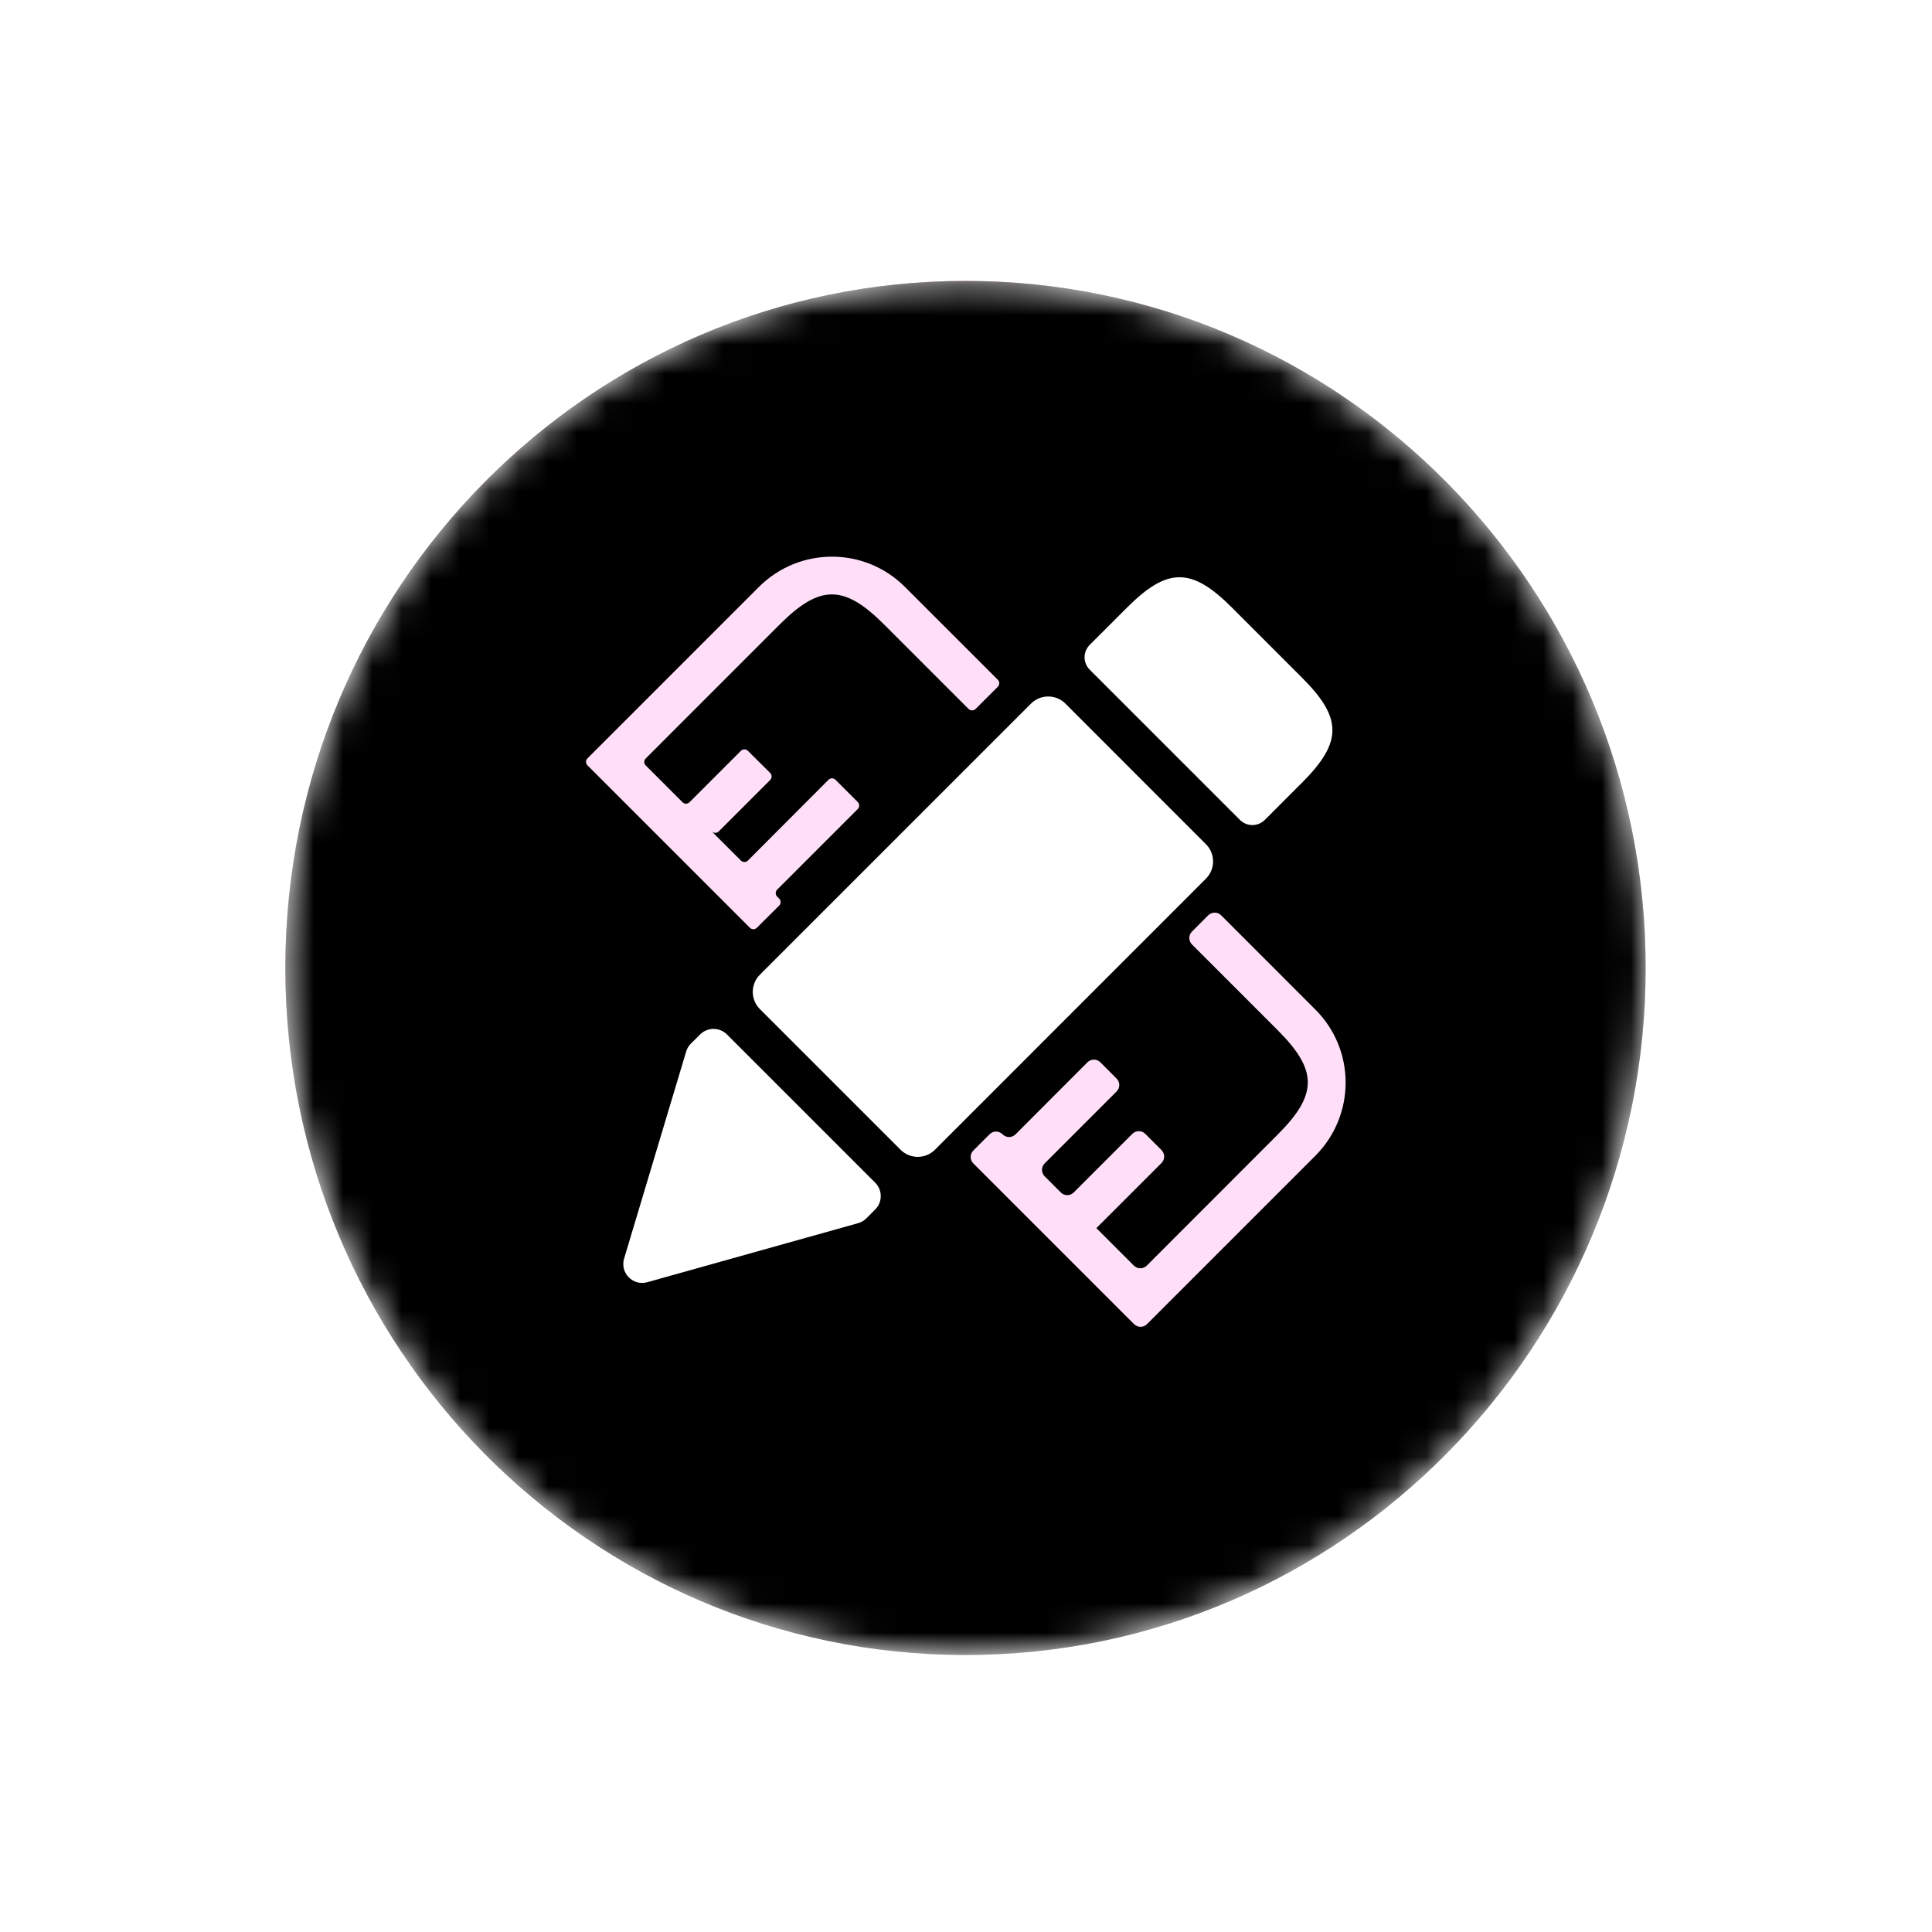 <?xml version="1.0" encoding="UTF-8"?>
<svg width="66px" height="66px" viewBox="0 0 66 66" version="1.1" xmlns="http://www.w3.org/2000/svg" xmlns:xlink="http://www.w3.org/1999/xlink">
    <!-- Generator: Sketch 57 (83077) - https://sketch.com -->
    <title>编组 12</title>
    <desc>Created with Sketch.</desc>
    <defs>
        <filter x="-13.8%" y="-13.8%" width="127.6%" height="127.6%" filterUnits="objectBoundingBox" id="filter-1">
            <feOffset dx="0" dy="0" in="SourceAlpha" result="shadowOffsetOuter1"></feOffset>
            <feGaussianBlur stdDeviation="2" in="shadowOffsetOuter1" result="shadowBlurOuter1"></feGaussianBlur>
            <feColorMatrix values="0 0 0 0 1   0 0 0 0 0.884   0 0 0 0 0.964  0 0 0 1 0" type="matrix" in="shadowBlurOuter1" result="shadowMatrixOuter1"></feColorMatrix>
            <feMerge>
                <feMergeNode in="shadowMatrixOuter1"></feMergeNode>
                <feMergeNode in="SourceGraphic"></feMergeNode>
            </feMerge>
        </filter>
        <path d="M0.528,23.794 C0.528,36.756 10.931,47.264 23.763,47.264 L23.763,47.264 C36.595,47.264 46.998,36.756 46.998,23.794 L46.998,23.794 C46.998,10.833 36.595,0.324 23.763,0.324 L23.763,0.324 C10.931,0.324 0.528,10.833 0.528,23.794" id="path-2"></path>
        <linearGradient x1="49.999%" y1="97.986%" x2="49.999%" y2="0.001%" id="linearGradient-4">
            <stop stop-color="#FFA6A6" offset="0%"></stop>
            <stop stop-color="#FF5F5F" offset="100%"></stop>
        </linearGradient>
        <path d="M23.763,47.264 C36.595,47.264 46.998,36.756 46.998,23.794 C46.998,10.833 36.595,0.324 23.763,0.324 C10.931,0.324 0.528,10.833 0.528,23.794 C0.528,36.756 10.931,47.264 23.763,47.264 Z" id="path-5"></path>
        <filter x="-3.2%" y="-3.2%" width="106.5%" height="106.4%" filterUnits="objectBoundingBox" id="filter-6">
            <feGaussianBlur stdDeviation="1.5" in="SourceAlpha" result="shadowBlurInner1"></feGaussianBlur>
            <feOffset dx="0" dy="0" in="shadowBlurInner1" result="shadowOffsetInner1"></feOffset>
            <feComposite in="shadowOffsetInner1" in2="SourceAlpha" operator="arithmetic" k2="-1" k3="1" result="shadowInnerInner1"></feComposite>
            <feColorMatrix values="0 0 0 0 1   0 0 0 0 1   0 0 0 0 1  0 0 0 0.5 0" type="matrix" in="shadowInnerInner1"></feColorMatrix>
        </filter>
    </defs>
    <g id="页面-1" stroke="none" stroke-width="1" fill="none" fill-rule="evenodd">
        <g id="数据中心icon" transform="translate(-1226, -230)">
            <g id="编组-12" transform="translate(1230, 234)">
                <g id="编组备份-10">
                    <g id="编组" filter="url(#filter-1)" fill="#FFFFFF">
                        <path d="M57.422,29.067 C57.422,44.932 44.689,57.793 28.983,57.793 C13.276,57.793 0.544,44.932 0.544,29.067 C0.544,13.202 13.276,0.341 28.983,0.341 C44.689,0.341 57.422,13.202 57.422,29.067" id="Fill-2"></path>
                    </g>
                    <g id="编组" transform="translate(5.22, 5.273)">
                        <mask id="mask-3" fill="white">
                            <use xlink:href="#path-2"></use>
                        </mask>
                        <g id="Clip-5"></g>
                        <g id="Fill-4" mask="url(#mask-3)">
                            <use fill="url(#linearGradient-4)" fill-rule="evenodd" xlink:href="#path-5"></use>
                            <use fill="black" fill-opacity="1" filter="url(#filter-6)" xlink:href="#path-5"></use>
                        </g>
                    </g>
                </g>
                <g id="编组" transform="translate(16, 15)" fill-rule="nonzero">
                    <path d="M4.832,16.337 C4.581,16.086 4.17,16.086 3.919,16.337 L3.602,16.651 C3.526,16.727 3.471,16.82 3.44,16.923 L1.32,23.996 C1.175,24.485 1.623,24.94 2.113,24.802 L9.313,22.786 C9.42,22.755 9.516,22.7 9.596,22.621 L9.899,22.317 C10.151,22.066 10.151,21.656 9.899,21.404 L4.832,16.337 L4.832,16.337 Z M16.396,5.036 C16.072,4.712 15.545,4.712 15.221,5.036 L5.959,14.297 C5.635,14.621 5.635,15.148 5.959,15.472 L10.764,20.277 C11.088,20.601 11.615,20.601 11.939,20.277 L21.197,11.016 C21.521,10.692 21.521,10.164 21.197,9.84 L16.396,5.036 Z M24.485,4.157 L22.08,1.751 C20.704,0.376 19.884,0.376 18.505,1.751 L17.227,3.03 C16.992,3.264 16.992,3.643 17.227,3.878 L22.359,9.01 C22.593,9.244 22.972,9.244 23.207,9.01 L24.485,7.731 C25.861,6.352 25.861,5.532 24.485,4.157 Z" id="形状" fill="#FFFFFF"></path>
                    <path d="M13.328,5.218 L14.087,4.46 C14.152,4.395 14.152,4.288 14.087,4.222 L10.912,1.048 C9.537,-0.327 7.307,-0.327 5.928,1.048 L0.069,6.907 C0.003,6.973 0.003,7.08 0.069,7.145 L0.948,8.024 L5.618,12.694 C5.684,12.76 5.79,12.76 5.856,12.694 L6.618,11.936 C6.683,11.87 6.683,11.764 6.618,11.698 L6.549,11.629 C6.483,11.564 6.483,11.457 6.549,11.391 L9.303,8.637 C9.368,8.572 9.368,8.465 9.303,8.4 L8.541,7.638 C8.475,7.572 8.369,7.572 8.303,7.638 L5.549,10.399 C5.484,10.464 5.377,10.464 5.311,10.399 L4.315,9.403 C4.381,9.468 4.488,9.468 4.553,9.403 L6.311,7.645 C6.376,7.579 6.376,7.472 6.311,7.407 L5.549,6.649 C5.484,6.583 5.377,6.583 5.311,6.649 L3.554,8.406 C3.488,8.472 3.381,8.472 3.316,8.406 L2.058,7.148 C1.992,7.083 1.992,6.976 2.058,6.911 L6.631,2.337 C8.007,0.962 8.83,0.962 10.206,2.337 L13.087,5.218 C13.159,5.284 13.263,5.284 13.328,5.218 L13.328,5.218 Z M24.933,15.486 L21.718,12.27 C21.594,12.146 21.397,12.146 21.273,12.27 L20.722,12.822 C20.597,12.946 20.597,13.142 20.722,13.266 L23.644,16.189 C25.02,17.564 25.02,18.388 23.644,19.763 L19.177,24.234 C19.053,24.358 18.857,24.358 18.733,24.234 L17.461,22.962 L17.454,22.955 L19.677,20.732 C19.801,20.608 19.801,20.411 19.677,20.287 L19.126,19.736 C19.002,19.612 18.805,19.612 18.681,19.736 L16.682,21.735 C16.558,21.859 16.361,21.859 16.237,21.735 L15.689,21.187 C15.565,21.063 15.565,20.866 15.689,20.742 L18.143,18.288 C18.267,18.164 18.267,17.968 18.143,17.844 L17.592,17.292 C17.468,17.168 17.271,17.168 17.147,17.292 L14.693,19.75 C14.569,19.874 14.373,19.874 14.249,19.75 C14.125,19.625 13.928,19.625 13.804,19.75 L13.253,20.301 C13.128,20.425 13.128,20.622 13.253,20.746 L17.964,25.457 L18.74,26.233 C18.864,26.357 19.06,26.357 19.184,26.233 L19.96,25.457 L24.944,20.473 C26.312,19.091 26.312,16.861 24.933,15.486 Z" id="形状" fill="#FFDFF8"></path>
                </g>
            </g>
        </g>
    </g>
</svg>